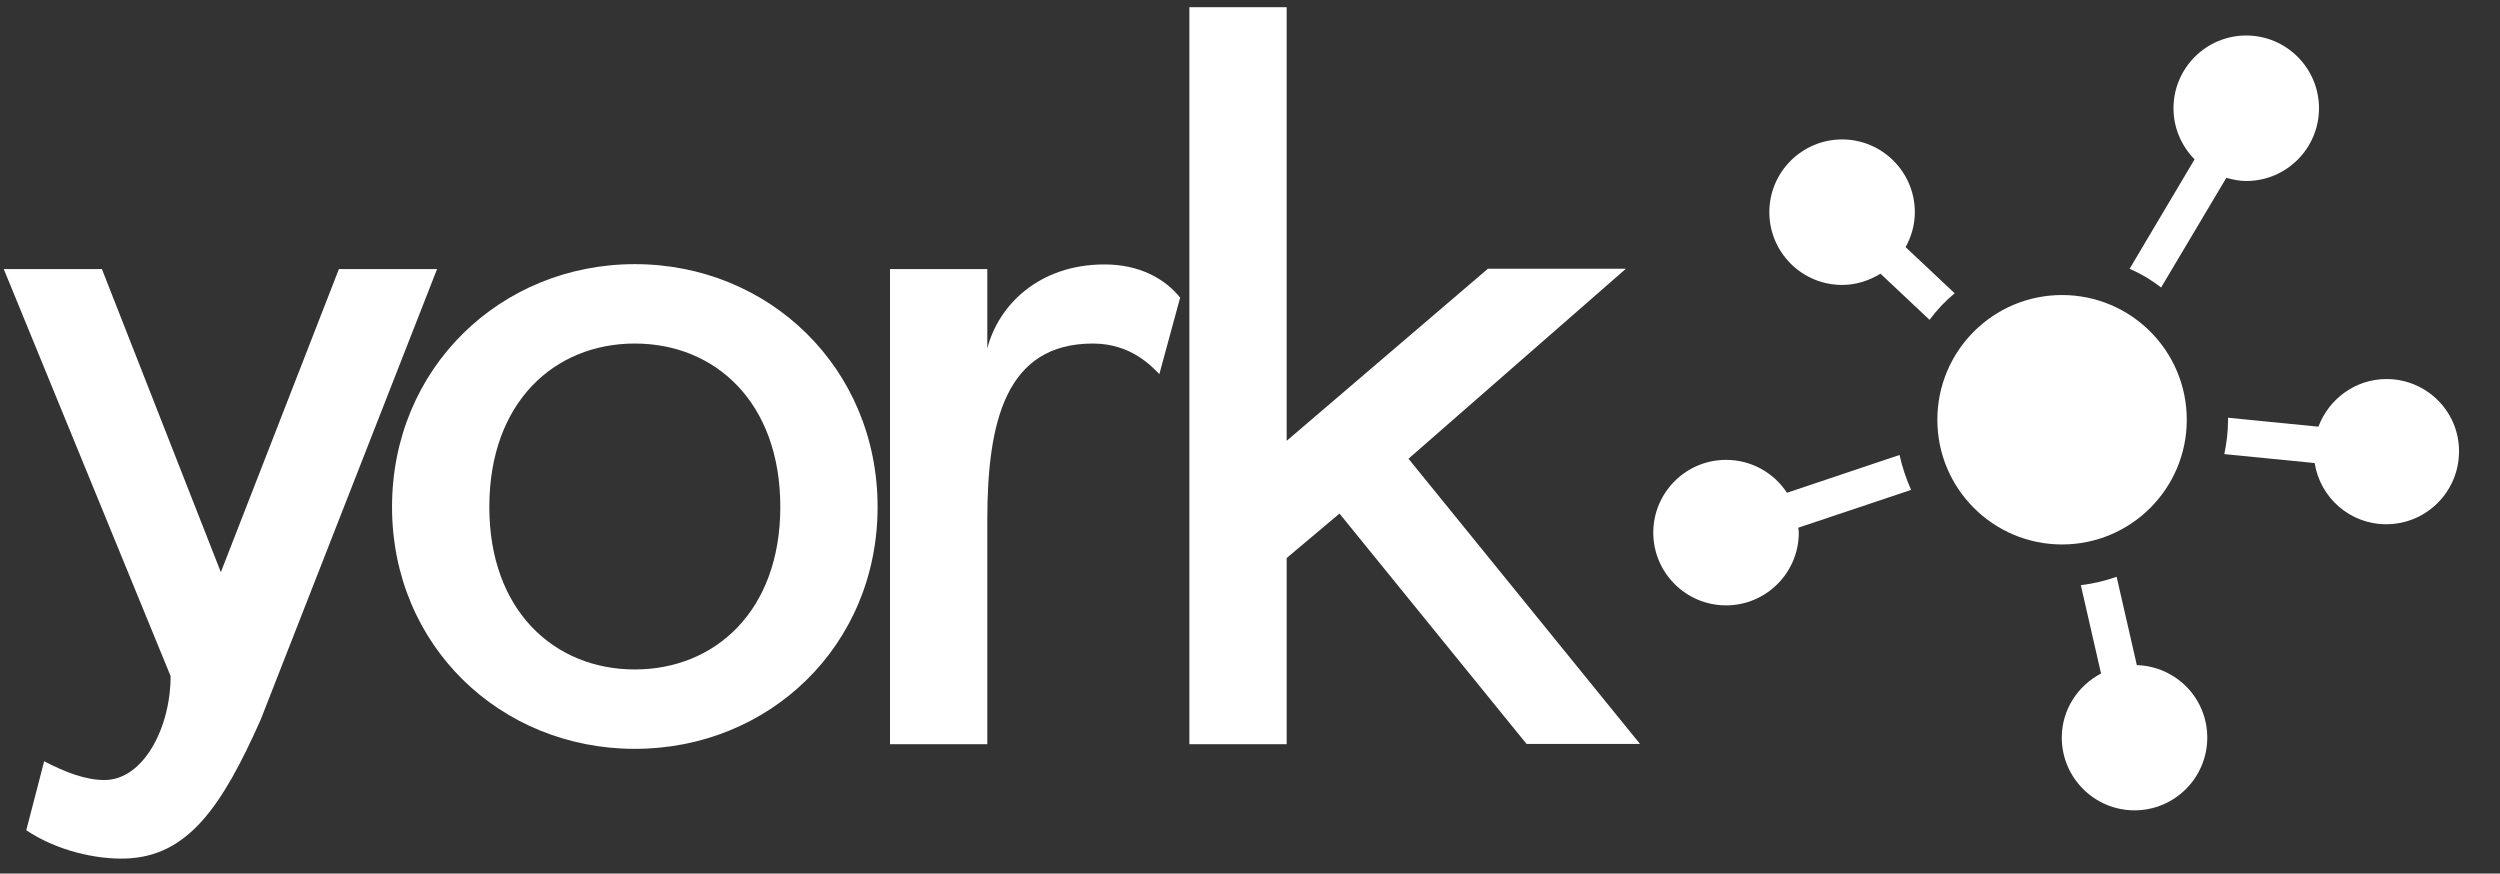 <?xml version="1.0" encoding="utf-8"?>
<!-- Generator: Adobe Illustrator 21.0.0, SVG Export Plug-In . SVG Version: 6.00 Build 0)  -->
<svg version="1.1" id="Camada_1" xmlns="http://www.w3.org/2000/svg" xmlns:xlink="http://www.w3.org/1999/xlink" x="0px" y="0px"
	 viewBox="0 0 866 302.6" enable-background="new 0 0 866 302.6" xml:space="preserve">
<rect x="0" y="0" width="866" height="302.6" fill="#333333" stroke="none"/>
<g>
	<g id="Layer_1_110_">
		<g>
			<path fill="#FFFFFF" d="M677.1,101.6l-17-16c2-3.6,3.2-7.7,3.2-12.1c0-13.9-11.3-25.2-25.2-25.2c-13.9,0-25.2,11.3-25.2,25.2
				s11.3,25.2,25.2,25.2c4.9,0,9.4-1.5,13.3-3.9l17,16C670.9,107.4,673.8,104.3,677.1,101.6z"/>
			<path fill="#FFFFFF" d="M748.6,99.6l22.6-38c2.2,0.6,4.5,1.1,6.9,1.1c13.9,0,25.2-11.3,25.2-25.2c0-13.9-11.3-25.2-25.2-25.2
				c-13.9,0-25.2,11.3-25.2,25.2c0,6.9,2.8,13.1,7.3,17.7l-22.5,37.9C741.6,94.8,745.3,97,748.6,99.6z"/>
			<path fill="#FFFFFF" d="M826.7,131.3c-10.8,0-20,6.9-23.6,16.5l-31.3-3.1c0,0.2,0,0.5,0,0.7c0,4.1-0.5,8.1-1.3,11.9l31.3,3.1
				c1.9,12,12.2,21.2,24.8,21.2c13.9,0,25.2-11.3,25.2-25.2C851.9,142.6,840.6,131.3,826.7,131.3z"/>
			<path fill="#FFFFFF" d="M740.2,230.4l-7-30.6c-4,1.4-8.1,2.4-12.4,2.9l7,30.6c-8,4.2-13.6,12.5-13.6,22.2
				c0,13.9,11.3,25.2,25.2,25.2c13.9,0,25.2-11.3,25.2-25.2C764.6,241.8,753.7,230.8,740.2,230.4z"/>
			<path fill="#FFFFFF" d="M658,157.6l-39,13.1c-4.5-6.9-12.3-11.4-21.1-11.4c-13.9,0-25.2,11.3-25.2,25.2
				c0,13.9,11.3,25.2,25.2,25.2c13.9,0,25.2-11.3,25.2-25.2c0-0.6-0.1-1.1-0.2-1.7l39.1-13.1C660.3,165.8,658.9,161.8,658,157.6z"/>
			<circle fill="#FFFFFF" cx="714.3" cy="145.4" r="43.2"/>
		</g>
	</g>
</g>
<g>
	<path fill="#FFFFFF" d="M90.3,249.3c-13.4,30.1-25.2,47.4-46.8,48.1c-10.1,0.3-23.6-2.6-34.4-9.8l6.2-23.9
		c7.5,3.9,14.4,6.5,20.9,6.5c13.4,0,22.9-18,22.9-36L1.3,93.2h34l41.2,105l40.9-105h34L90.3,249.3z"/>
	<path fill="#FFFFFF" d="M304,175.6c0,48.1-37.6,83.8-84.1,83.8s-84.1-35.7-84.1-83.8c0-48.1,37.6-84.1,84.1-84.1
		S304,127.5,304,175.6z M169.5,175.6c0,36,22.6,56.3,50.4,56.3s50.4-20.3,50.4-56.3c0-36.3-22.6-56.6-50.4-56.6
		S169.5,139.3,169.5,175.6z"/>
	<path fill="#FFFFFF" d="M378.6,119c-30.1,0-36.6,26.8-36.6,61.2v77.6h-33.7V93.2H342v27.5c3.9-15.1,18-29.1,40.6-29.1
		c12.1,0,20.9,4.9,26.2,11.5l-7.2,26.5C399.2,127.2,392,119,378.6,119z"/>
	<path fill="#FFFFFF" d="M445.7,193.3v64.5H412V2.5h33.7v150.2l69.7-59.6h47.8l-75.3,65.8l80.2,98.8h-39.3L464,177.9L445.7,193.3z"
		/>
</g>
</svg>
